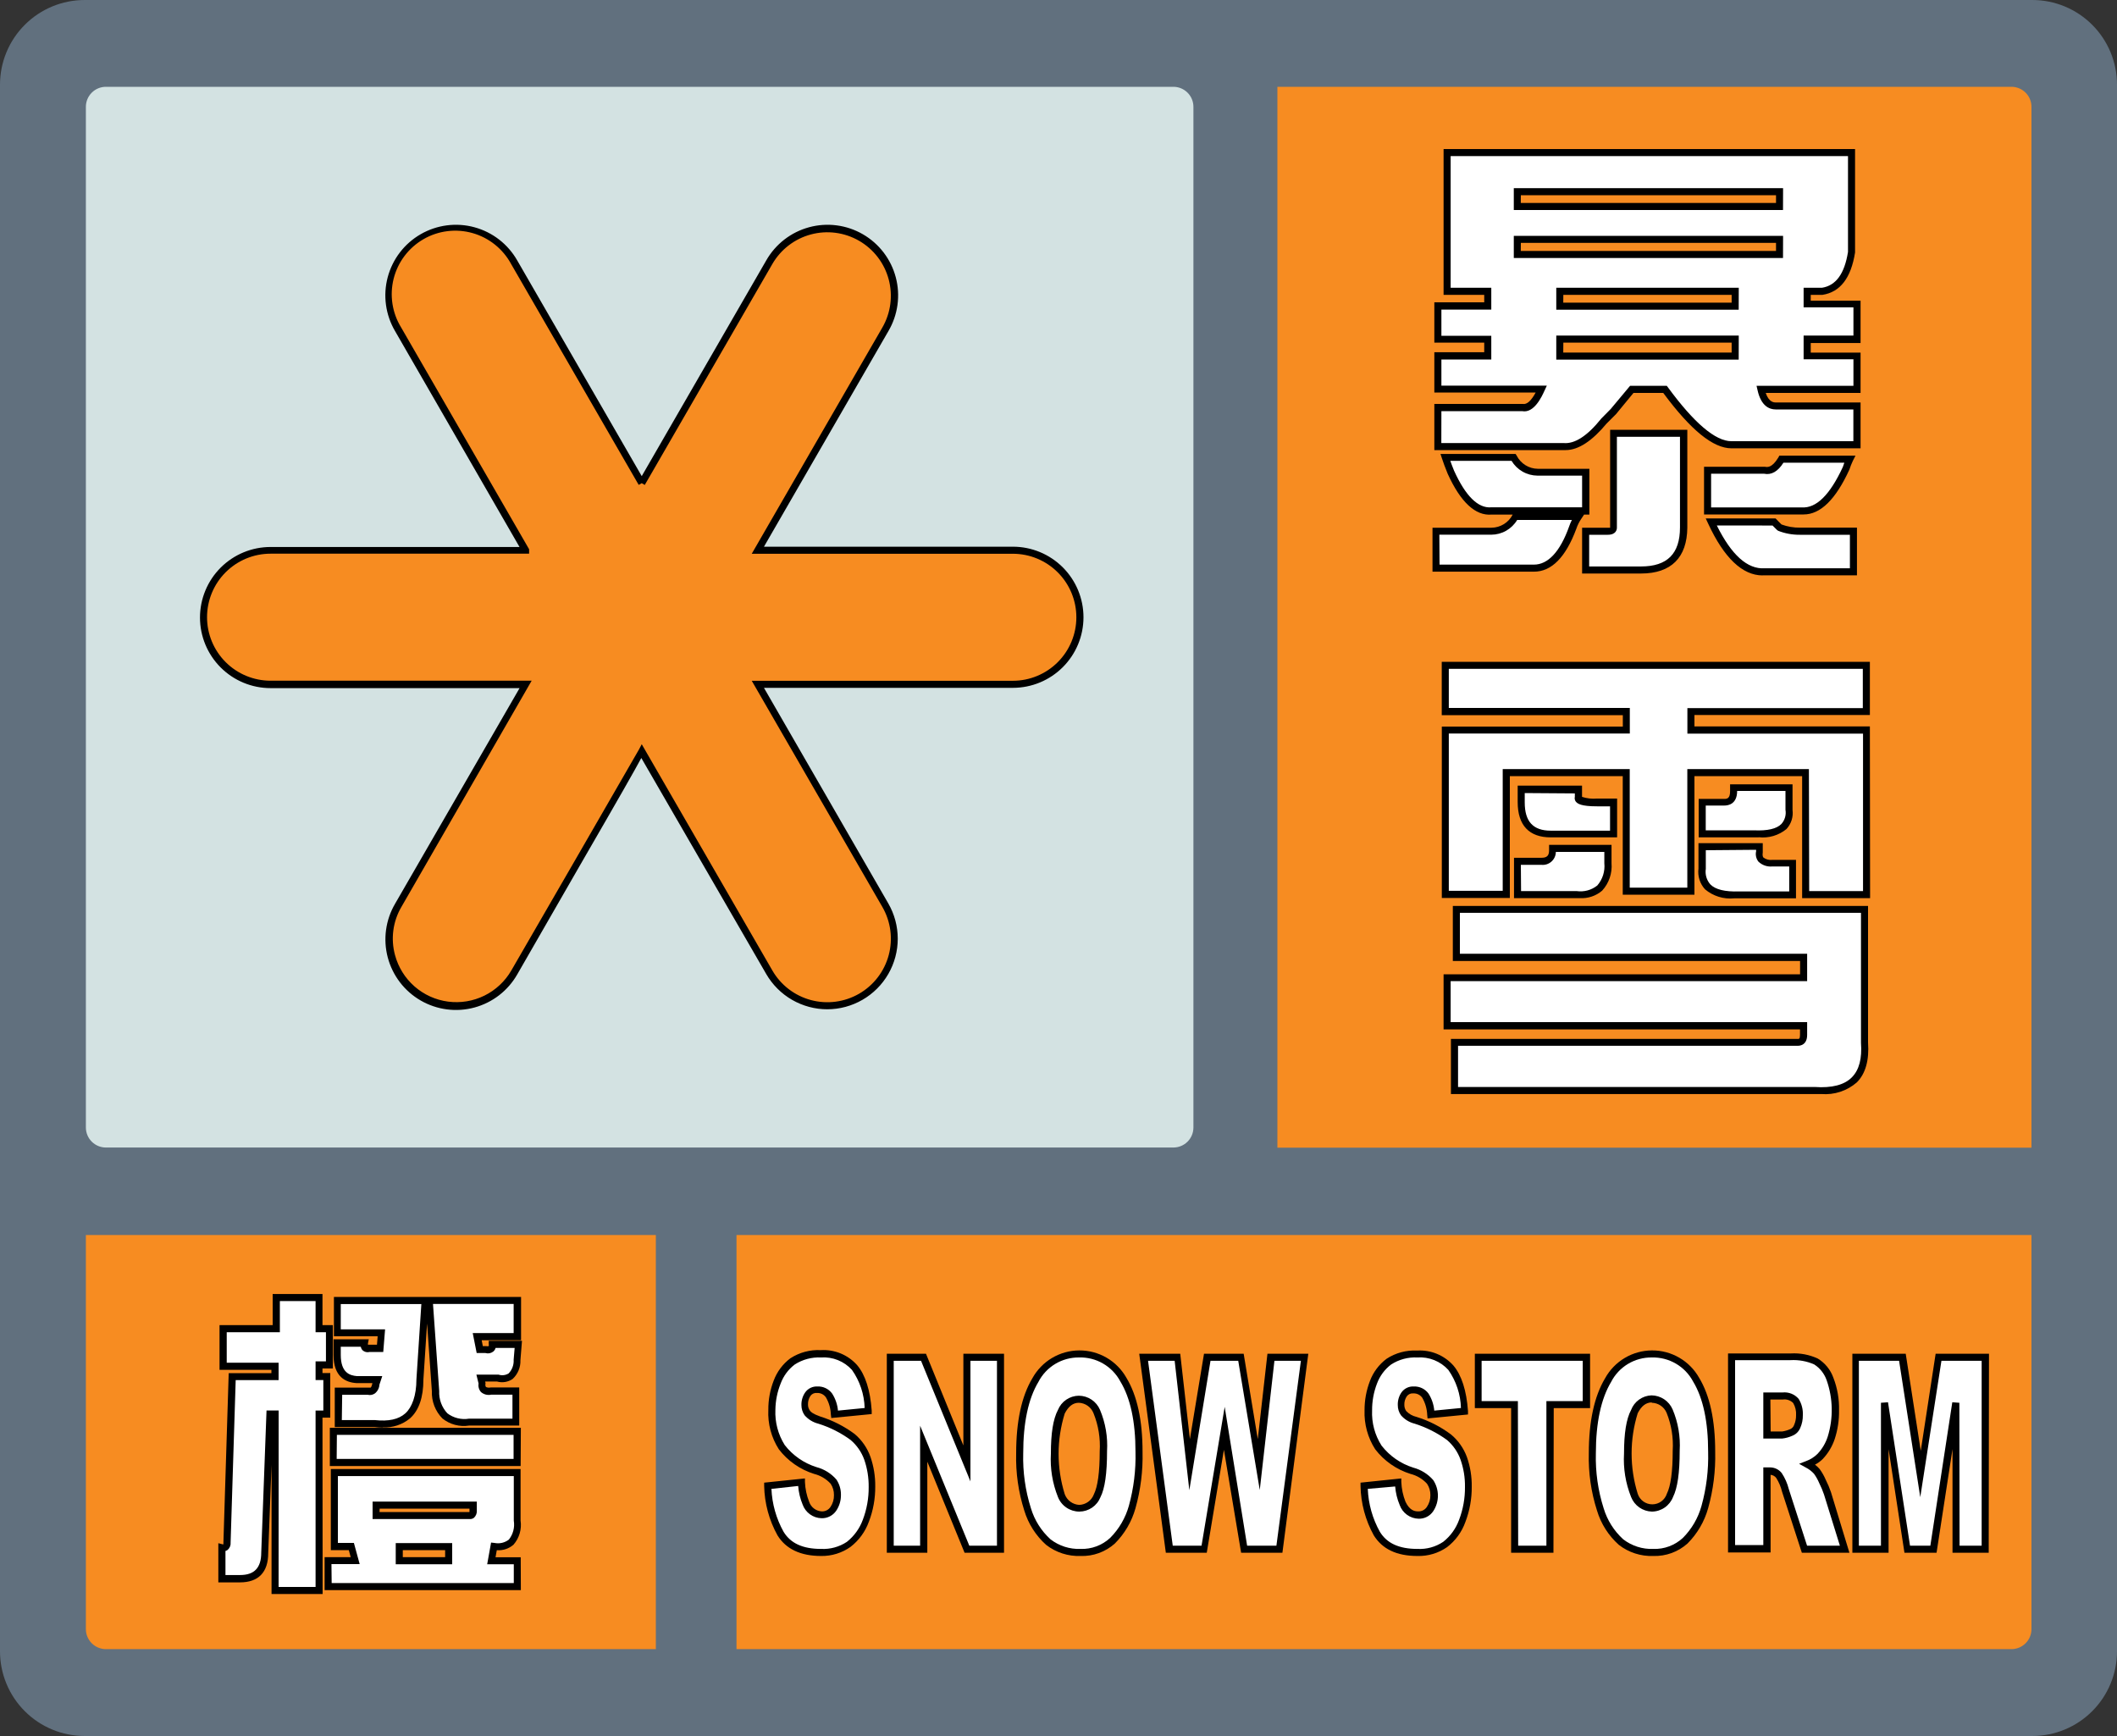 <svg width="300" height="246" viewBox="0 0 300 246" fill="none" xmlns="http://www.w3.org/2000/svg">
<rect x="0" y="0" width="300" height="246" fill="#333333" stroke="none"/>
<path d="M288 0H12C8.817 0 5.765 1.264 3.515 3.515C1.264 5.765 0 8.817 0 12V234C0 237.183 1.264 240.235 3.515 242.485C5.765 244.736 8.817 246 12 246H288C291.183 246 294.235 244.736 296.485 242.485C298.736 240.235 300 237.183 300 234V12C300 10.424 299.69 8.864 299.087 7.408C298.483 5.952 297.6 4.629 296.485 3.515C295.371 2.4 294.048 1.516 292.592 0.913C291.136 0.31 289.576 0 288 0Z" fill="#61707E"/>
<path d="M166.28 12.3H15.01C14.257 12.3 13.534 12.599 13.002 13.132C12.469 13.664 12.17 14.387 12.17 15.14V159.78C12.173 160.531 12.473 161.251 13.005 161.782C13.538 162.312 14.258 162.61 15.01 162.61H166.28C167.032 162.61 167.752 162.312 168.285 161.782C168.817 161.251 169.117 160.531 169.12 159.78V15.14C169.12 14.767 169.047 14.398 168.904 14.053C168.761 13.709 168.552 13.396 168.288 13.132C168.024 12.868 167.711 12.659 167.367 12.516C167.022 12.373 166.653 12.3 166.28 12.3Z" fill="#D3E2E2"/>
<path d="M181.02 12.3H285.02C285.395 12.297 285.766 12.369 286.113 12.51C286.46 12.652 286.775 12.861 287.041 13.125C287.307 13.389 287.518 13.703 287.662 14.049C287.806 14.394 287.88 14.765 287.88 15.14V162.63H181.02V12.3Z" fill="#F78C21"/>
<path d="M217.37 80.51H203.5V75.27H211.36C212.062 75.26 212.749 75.061 213.348 74.693C213.946 74.325 214.434 73.802 214.76 73.18H223.66C223.321 73.671 223.058 74.21 222.88 74.78C221.47 78.58 219.64 80.51 217.37 80.51ZM205.07 41.25V21.62H262.39V35.78C261.87 39.113 260.473 40.947 258.2 41.28H256.11V43.08H263.17V48.08H256.11V50.44H263.17V55.15H249.56C249.91 56.72 250.61 57.5 251.66 57.5H263.17V63H245.38C242.927 63 239.787 60.383 235.96 55.15H231.24L228.63 58.29L227.32 59.6C225.22 62.21 223.32 63.44 221.56 63.26H203.76V57.78H215.76C216.63 57.95 217.5 57.08 218.38 55.16H203.76V50.41H210.88V48.05H203.81V43.34H210.88V41.25H205.07ZM204.81 64.78H214.5C214.824 65.405 215.311 65.93 215.91 66.3C216.508 66.67 217.196 66.87 217.9 66.88H224.7V72.37H211.35C209.263 72.55 207.347 70.72 205.6 66.88C205.25 66.02 204.98 65.33 204.81 64.78ZM252.18 29.21V27.11H215.02V29.21H252.18ZM215.02 33.92V36.01H252.18V33.92H215.02ZM221.02 41.25V43.34H245.88V41.25H221.02ZM245.88 50.41V48.05H221.04V50.41H245.88ZM228.63 74.78V61.4H238.57V74.78C238.57 78.78 236.57 80.78 232.57 80.78H224.72V75.28H227.88C228.37 75.27 228.63 75.1 228.63 74.78ZM241.98 66.66H250.09C250.96 66.84 251.74 66.32 252.44 65.09H262.13C261.925 65.515 261.748 65.952 261.6 66.4C259.68 70.587 257.587 72.587 255.32 72.4H241.98V66.64V66.66ZM242.5 73.99H251.4L252.18 74.78C253.098 75.137 254.075 75.314 255.06 75.3H262.65V81.06H250.09C247.3 81.2 244.76 78.84 242.5 73.96V73.99Z" fill="white"/>
<path d="M249.78 81.54C246.92 81.54 244.31 79.06 242.05 74.17L241.72 73.46H251.61L251.76 73.61C251.91 73.78 252.15 74.01 252.46 74.32C253.292 74.629 254.173 74.781 255.06 74.77H263.15V81.53H249.78V81.54ZM243.29 74.46C245.36 78.64 247.63 80.68 250.06 80.53H262.15V75.78H255.06C254.01 75.791 252.968 75.601 251.99 75.22L251.83 75.11L251.19 74.47L243.29 74.46ZM232.55 81.27H224.2V74.78H227.88C227.976 74.792 228.074 74.792 228.17 74.78V60.9H239.11V74.78C239.07 79.01 236.82 81.27 232.55 81.27ZM225.2 80.27H232.55C236.27 80.27 238.07 78.46 238.07 74.75V61.9H229.13V74.78C229.13 75.02 229.03 75.78 227.84 75.78H225.2V80.27ZM217.37 81.01H203V74.78H211.36C211.982 74.774 212.591 74.598 213.12 74.27C213.649 73.942 214.078 73.475 214.36 72.92H211.36C209.09 73.11 206.98 71.17 205.15 67.13C204.79 66.24 204.52 65.53 204.35 64.99L204.13 64.33H214.78L214.93 64.57C215.212 65.125 215.641 65.592 216.17 65.92C216.699 66.248 217.308 66.424 217.93 66.43H225.23V72.92H224.48L224.1 73.49C223.793 73.933 223.551 74.418 223.38 74.93C221.88 78.96 219.88 81.01 217.37 81.01ZM204 80.01H217.37C219.37 80.01 221.09 78.18 222.37 74.58C222.475 74.271 222.602 73.971 222.75 73.68H215C214.62 74.315 214.082 74.841 213.439 75.207C212.796 75.573 212.07 75.767 211.33 75.77H203.97L204 80.01ZM205.52 65.3C205.66 65.71 205.85 66.18 206.06 66.71C207.69 70.3 209.46 72.04 211.31 71.89H224.2V67.4H217.88C217.138 67.395 216.409 67.2 215.765 66.832C215.12 66.464 214.581 65.937 214.2 65.3H205.52ZM255.59 72.9H241.48V66.14H250.09C250.42 66.2 251.09 66.35 252.01 64.83L252.15 64.57H262.94L262.57 65.3C262.378 65.702 262.215 66.116 262.08 66.54C260.133 70.787 257.97 72.907 255.59 72.9ZM242.48 71.9H255.32C257.38 72.05 259.32 70.13 261.15 66.17C261.21 65.97 261.29 65.77 261.36 65.57H252.73C251.94 66.82 251.02 67.34 249.99 67.13H242.48V71.9ZM221.88 63.78H203.26V57.24H215.8C216.39 57.35 217 56.77 217.62 55.62H203.26V49.91H210.33V48.55H203.26V42.84H210.33V41.78H204.57V21.12H262.88V35.78C262.31 39.4 260.77 41.39 258.27 41.78H256.6V42.61H263.66V48.61H256.6V49.97H263.66V55.68H250.22C250.68 57.03 251.4 57.03 251.66 57.03H263.66V63.53H245.38C242.77 63.53 239.61 60.96 235.7 55.68H231.48L229.01 58.68L227.67 60.02C225.65 62.45 223.7 63.78 221.88 63.78ZM204.25 62.78H221.55C223.15 62.94 224.94 61.78 226.92 59.31L228.26 57.95L231 54.67H236.2L236.35 54.87C240.07 59.95 243.1 62.52 245.35 62.52H262.64V58.02H251.64C250.74 58.02 249.56 57.55 249.06 55.28L248.92 54.67H262.65V50.91H255.59V47.55H262.65V43.55H255.59V40.78H258.18C260.18 40.47 261.39 38.78 261.88 35.7V22.12H205.57V40.78H211.33V43.87H204.26V47.58H211.33V50.94H204.26V54.65H219.2L218.87 55.36C218.51 56.16 217.4 58.6 215.7 58.26H204.26L204.25 62.78ZM246.39 50.96H220.54V47.55H246.4L246.39 50.96ZM221.53 49.96H245.39V48.55H221.54L221.53 49.96ZM246.39 43.89H220.54V40.78H246.4L246.39 43.89ZM221.53 42.89H245.39V41.78H221.54L221.53 42.89ZM252.67 36.56H214.52V33.42H252.68L252.67 36.56ZM215.51 35.56H251.68V34.42H215.52L215.51 35.56ZM252.67 29.76H214.52V26.66H252.68L252.67 29.76ZM215.51 28.76H251.68V27.66H215.52L215.51 28.76Z" fill="black"/>
<path d="M287.88 175.01V230.85C287.88 231.603 287.581 232.326 287.048 232.858C286.516 233.391 285.793 233.69 285.04 233.69H104.37V175.01H287.88Z" fill="#F78C21"/>
<path d="M92.94 233.69H15.01C14.257 233.69 13.534 233.391 13.002 232.858C12.469 232.326 12.17 231.603 12.17 230.85V175.01H92.94V233.69Z" fill="#F78C21"/>
<path d="M204.81 100.84V94.3H264.48V100.84H239.62V103.46H264.48V126.78H255.88V109.48H239.62V126.23H230.46V109.48H213.46V126.78H204.82V103.46H230.47V100.84H204.81ZM255.59 135.65H206.38V128.85H264.22V147.69C264.57 152.58 262.22 154.84 257.16 154.5H206.16V147.69H254.84C255.36 147.69 255.63 147.34 255.63 146.69V145.38H205.07V138.57H255.59V135.65ZM215.02 126.78V122.06H218.42C218.633 122.09 218.85 122.07 219.055 122.002C219.259 121.933 219.444 121.819 219.596 121.666C219.749 121.514 219.863 121.329 219.932 121.125C220 120.92 220.02 120.703 219.99 120.49V120.23H227.88V122.33C227.88 125.47 226.397 126.953 223.43 126.78H215.02ZM215.54 113.69V111.86H223.66V112.86C223.48 113.39 224.35 113.65 226.27 113.65H228.63V118.1H219.73C216.943 118.113 215.547 116.637 215.54 113.67V113.69ZM254.01 126.78H246.42C242.76 126.95 241.01 125.78 241.19 123.11V119.97H249.3V120.78C249.13 121.78 249.74 122.35 251.14 122.35H254.01V126.78ZM241.19 118.14V113.69H244.33C245.2 113.69 245.64 113.17 245.64 112.12V111.6H253.49V114.74C253.66 117.18 252.01 118.32 248.49 118.14H241.19Z" fill="white"/>
<path d="M258.11 155.03H205.61V147.22H254.79C254.92 147.22 255.08 147.22 255.08 146.68V145.87H204.57V138.06H255.09V136.18H205.88V128.38H264.72V147.72C264.9 150.23 264.37 152.14 263.13 153.38C262.445 153.976 261.649 154.428 260.787 154.712C259.924 154.995 259.014 155.103 258.11 155.03ZM206.62 154.03H257.16C259.6 154.2 261.36 153.74 262.42 152.67C263.48 151.6 263.88 149.99 263.72 147.76V129.35H206.88V135.15H256.09V139.03H205.57V144.84H256.09V146.65C256.09 148.08 255.09 148.19 254.8 148.19H206.62V154.03ZM245.73 127.3C244.994 127.371 244.252 127.295 243.546 127.075C242.84 126.855 242.185 126.496 241.62 126.02C241.261 125.629 240.992 125.164 240.831 124.658C240.671 124.152 240.623 123.617 240.69 123.09V119.48H249.8V120.78C249.72 121.31 249.85 121.46 249.9 121.52C250.255 121.786 250.7 121.904 251.14 121.85H254.51V127.3H245.73ZM241.73 120.48V123.12C241.67 123.511 241.696 123.911 241.806 124.291C241.917 124.671 242.109 125.022 242.37 125.32C243.09 126.06 244.46 126.38 246.44 126.32H253.55V122.78H251.18C250.816 122.818 250.449 122.776 250.103 122.657C249.758 122.538 249.443 122.344 249.18 122.09C249.021 121.884 248.91 121.645 248.855 121.391C248.8 121.137 248.801 120.873 248.86 120.62V120.42L241.73 120.48ZM223.88 127.27H214.55V121.55H218.45C219.22 121.55 219.52 121.25 219.52 120.48V119.72H228.37V122.32C228.428 123.025 228.34 123.734 228.111 124.404C227.882 125.073 227.517 125.688 227.04 126.21C226.164 126.96 225.031 127.34 223.88 127.27ZM215.55 126.27H223.42C223.936 126.345 224.463 126.314 224.967 126.178C225.471 126.043 225.941 125.805 226.35 125.48C226.723 125.049 227.005 124.547 227.177 124.003C227.349 123.46 227.408 122.887 227.35 122.32V120.72H220.48C220.477 120.98 220.42 121.236 220.313 121.472C220.205 121.708 220.049 121.919 219.855 122.091C219.661 122.264 219.433 122.394 219.186 122.473C218.939 122.552 218.678 122.578 218.42 122.55H215.52L215.55 126.27ZM265.01 127.27H255.38V109.98H240.12V126.78H229.96V109.98H213.96V127.25H204.32V102.96H229.97V101.34H204.31V93.78H264.98V101.32H240.12V102.94H264.98L265.01 127.27ZM256.38 126.27H264.01V103.96H239.12V100.34H263.98V94.78H205.31V100.32H230.96V103.94H205.31V126.23H212.95V108.98H230.95V125.78H239.11V108.98H256.34L256.38 126.27ZM249.24 118.66H240.72V113.21H244.36C244.75 113.21 245.17 113.13 245.17 112.14V111.14H254.02V114.78C254.083 115.266 254.038 115.759 253.89 116.225C253.741 116.692 253.492 117.12 253.16 117.48C252.613 117.928 251.981 118.262 251.303 118.461C250.624 118.66 249.913 118.721 249.21 118.64L249.24 118.66ZM241.72 117.66H248.55C250.46 117.75 251.77 117.45 252.44 116.76C252.681 116.492 252.859 116.173 252.959 115.826C253.06 115.48 253.081 115.116 253.02 114.76V112.08H246.17C246.17 113.95 244.91 114.15 244.36 114.15H241.72V117.66ZM229.16 118.66H219.76C216.69 118.66 215.07 116.95 215.07 113.66V111.33H224.19V112.92C224.87 113.142 225.588 113.223 226.3 113.16H229.16V118.66ZM216.07 112.38V113.71C216.07 116.4 217.24 117.71 219.76 117.71H228.16V114.26H226.3C224.1 114.26 223.56 113.91 223.3 113.58C223.23 113.485 223.182 113.375 223.16 113.26C223.137 113.144 223.141 113.024 223.17 112.91V112.43L216.07 112.38Z" fill="black"/>
<path d="M31.63 188.3H39.16V183.89H45.22V188.3H46.69V193.44H45.22V195.09H46.32V200.41H45.22V225.41H38.98V200.41H38.24L37.51 220.06C37.51 222.5 36.34 223.73 34.02 223.73H31.45V219.32C31.94 219.45 32.18 219.2 32.18 218.59L32.92 195.09H38.98V193.62H31.63V188.3ZM47.42 208.67H73.31V215.47C73.43 218.137 72.327 219.36 70 219.14L69.64 221.14H73.31V224.81H46.5V221.14H50.36L49.81 219.14H47.42V208.67ZM47.24 207.21V202.78H73.31V207.19L47.24 207.21ZM54.03 188.85H47.79V184.26H60.27L59.54 195.45C59.54 200.117 57.397 202.2 53.11 201.7H47.97V197.11H52.19C52.81 197.23 53.19 196.86 53.3 196L53.48 195.45H50.54C48.707 195.33 47.79 194.17 47.79 191.97V190.31H51.64C51.52 190.93 51.76 191.17 52.38 191.05H53.88L54.03 188.85ZM53.3 213.26V214.78H66.3C66.79 214.91 67.04 214.66 67.04 214.05V213.31L53.3 213.26ZM63.58 219.14H56.58V221.14H63.58V219.14ZM61.74 197.14L60.82 184.29H73.31V189.43H67.62L67.98 191.26H68.88C69.49 191.39 69.8 191.14 69.8 190.53H73.47L73.29 192.73C73.16 194.81 72.29 195.67 70.53 195.3H68.15L68.33 196.04C68.21 196.89 68.63 197.26 69.62 197.14H73.1V201.54H66.49C63.417 201.773 61.833 200.297 61.74 197.11V197.14Z" fill="white"/>
<path d="M45.72 225.88H38.48V207.55L38.01 220.08C38.01 222.79 36.63 224.23 34.01 224.23H30.94V218.68L31.56 218.84H31.66C31.66 218.84 31.66 218.74 31.66 218.58L32.41 194.58H38.46V194.11H31.11V187.78H38.64V183.37H45.7V187.78H47.17V193.92H45.7V194.57H46.8V200.89H45.7L45.72 225.88ZM39.48 224.88H44.72V199.88H45.82V195.56H44.72V192.91H46.19V188.78H44.72V184.37H39.66V188.78H32.13V193.1H39.48V195.57H33.4L32.68 218.57C32.7 218.765 32.672 218.962 32.601 219.144C32.53 219.327 32.416 219.49 32.27 219.62C32.174 219.692 32.065 219.746 31.95 219.78V223.19H34.02C36.02 223.19 37.02 222.19 37.02 220.02L37.77 199.87H39.49L39.48 224.88ZM73.81 225.33H46V220.66H49.7L49.43 219.66H46.88V208.17H73.77V215.47C73.861 216.078 73.818 216.699 73.646 217.29C73.473 217.88 73.174 218.426 72.77 218.89C72.447 219.171 72.071 219.385 71.664 219.519C71.257 219.653 70.827 219.704 70.4 219.67L70.22 220.67H73.79L73.81 225.33ZM47 224.33H72.81V221.66H69.04L69.59 218.59L70.06 218.64C70.415 218.714 70.783 218.71 71.136 218.629C71.49 218.548 71.822 218.391 72.11 218.17C72.407 217.797 72.622 217.365 72.743 216.904C72.863 216.442 72.886 215.961 72.81 215.49V209.17H47.88V218.64H50.15L50.97 221.64H46.97L47 224.33ZM64.08 221.66H56.08V218.66H64.08V221.66ZM57.08 220.66H63.08V219.66H57.08V220.66ZM52.8 215.26V212.78H67.57V214.02C67.588 214.219 67.56 214.419 67.487 214.605C67.414 214.791 67.299 214.957 67.15 215.09C66.979 215.213 66.77 215.273 66.56 215.26H52.8ZM53.78 214.26H66.53C66.53 214.26 66.53 214.16 66.53 214V213.78H53.8L53.78 214.26ZM73.78 207.74H46.74V202.33H73.81L73.78 207.74ZM47.71 206.74H72.78V203.33H47.74L47.71 206.74ZM54.24 202.3C53.835 202.297 53.431 202.271 53.03 202.22H47.44V196.63H52.16C52.44 196.63 52.5 196.63 52.52 196.63C52.54 196.63 52.7 196.46 52.77 195.99H50.51C49.01 195.9 47.26 195.13 47.26 191.99V189.78H52.26L52.14 190.38C52.14 190.46 52.14 190.51 52.14 190.55H53.42L53.52 189.35H47.32V183.78H73.84V189.92H68.26L68.42 190.75H68.88C69.005 190.777 69.135 190.777 69.26 190.75C69.281 190.668 69.281 190.582 69.26 190.5V190H73.97L73.75 192.74C73.769 193.239 73.679 193.736 73.487 194.197C73.296 194.657 73.007 195.071 72.64 195.41C72.322 195.626 71.96 195.77 71.58 195.833C71.2 195.895 70.811 195.873 70.44 195.77H68.75L68.8 195.98V196.08C68.779 196.157 68.773 196.237 68.784 196.316C68.794 196.395 68.82 196.471 68.86 196.54C69.069 196.64 69.305 196.665 69.53 196.61H73.58V202.01H66.47C65.807 202.115 65.129 202.08 64.48 201.907C63.831 201.735 63.224 201.43 62.7 201.01C62.197 200.501 61.805 199.893 61.547 199.226C61.289 198.558 61.171 197.845 61.2 197.13L60.52 187.55L60 195.49C60 198.01 59.36 199.87 58.1 200.99C57.026 201.877 55.661 202.334 54.27 202.27L54.24 202.3ZM48.44 201.23H53.08C55.08 201.45 56.49 201.13 57.44 200.28C58.39 199.43 59.01 197.74 59.01 195.48L59.71 184.79H48.29V188.38H54.57L54.31 191.58H52.38C52.207 191.627 52.024 191.63 51.849 191.588C51.675 191.546 51.513 191.461 51.38 191.34C51.251 191.2 51.164 191.027 51.13 190.84H48.29V192C48.29 194.54 49.59 194.92 50.58 195H54.17L53.77 196.21C53.756 196.452 53.691 196.689 53.579 196.905C53.467 197.12 53.31 197.309 53.12 197.46C52.976 197.559 52.812 197.628 52.64 197.66C52.468 197.693 52.291 197.69 52.12 197.65H48.49L48.44 201.23ZM61.36 184.78L62.24 197.11C62.211 197.689 62.299 198.268 62.498 198.813C62.698 199.357 63.004 199.856 63.4 200.28C63.834 200.607 64.33 200.842 64.858 200.971C65.386 201.1 65.934 201.12 66.47 201.03H72.62V197.63H69.62C69.365 197.686 69.1 197.682 68.846 197.618C68.593 197.554 68.358 197.431 68.16 197.26C68.017 197.098 67.912 196.906 67.853 196.699C67.794 196.491 67.783 196.273 67.82 196.06L67.51 194.79H70.64C70.878 194.868 71.13 194.894 71.379 194.864C71.627 194.835 71.867 194.751 72.08 194.62C72.326 194.363 72.516 194.058 72.638 193.724C72.761 193.391 72.812 193.035 72.79 192.68L72.93 191.01H70.23C70.175 191.215 70.056 191.397 69.89 191.53C69.734 191.649 69.552 191.729 69.359 191.764C69.166 191.798 68.968 191.787 68.78 191.73H67.55L66.99 188.9H72.79V184.78H61.36Z" fill="black"/>
<path d="M108.79 210.53L113.59 210.03C113.63 211.059 113.847 212.074 114.23 213.03C114.388 213.498 114.686 213.907 115.082 214.202C115.479 214.496 115.956 214.663 116.45 214.68C116.778 214.695 117.104 214.624 117.397 214.475C117.69 214.326 117.939 214.104 118.12 213.83C118.522 213.242 118.725 212.542 118.7 211.83C118.712 211.157 118.516 210.498 118.14 209.94C117.451 209.175 116.555 208.626 115.56 208.36C113.681 207.774 112.029 206.621 110.83 205.06C109.827 203.498 109.331 201.665 109.41 199.81C109.396 198.443 109.641 197.086 110.13 195.81C110.564 194.641 111.328 193.623 112.33 192.88C113.516 192.109 114.917 191.734 116.33 191.81C117.22 191.752 118.112 191.896 118.938 192.232C119.764 192.568 120.503 193.087 121.1 193.75C122.2 195.037 122.867 197.093 123.1 199.92L118.34 200.38C118.304 199.438 118.033 198.52 117.55 197.71C117.359 197.445 117.106 197.231 116.813 197.086C116.52 196.941 116.197 196.871 115.87 196.88C115.615 196.862 115.36 196.909 115.129 197.017C114.898 197.126 114.698 197.292 114.55 197.5C114.241 197.942 114.083 198.471 114.1 199.01C114.098 199.429 114.227 199.838 114.47 200.18C114.922 200.674 115.51 201.022 116.16 201.18C117.863 201.71 119.465 202.521 120.9 203.58C121.843 204.382 122.56 205.416 122.98 206.58C123.425 207.866 123.645 209.219 123.63 210.58C123.649 212.231 123.354 213.87 122.76 215.41C122.287 216.736 121.444 217.899 120.33 218.76C119.177 219.554 117.799 219.954 116.4 219.9C113.633 219.9 111.713 219.01 110.64 217.23C109.489 215.18 108.854 212.88 108.79 210.53Z" fill="white"/>
<path d="M116.37 220.49C113.42 220.49 111.37 219.49 110.18 217.57C108.989 215.426 108.34 213.022 108.29 210.57V210.1L114.07 209.5V210.01C114.109 210.966 114.309 211.91 114.66 212.8C114.785 213.179 115.02 213.512 115.335 213.756C115.651 214 116.032 214.144 116.43 214.17C116.677 214.185 116.923 214.134 117.144 214.024C117.365 213.913 117.554 213.746 117.69 213.54C118.024 213.045 118.196 212.457 118.18 211.86C118.191 211.288 118.027 210.726 117.71 210.25C117.083 209.567 116.27 209.084 115.37 208.86C113.383 208.24 111.637 207.021 110.37 205.37C109.304 203.707 108.783 201.753 108.88 199.78C108.87 198.364 109.128 196.96 109.64 195.64C110.108 194.382 110.927 193.285 112 192.48C113.278 191.648 114.787 191.242 116.31 191.32C117.273 191.261 118.237 191.421 119.129 191.788C120.021 192.156 120.818 192.72 121.46 193.44C122.62 194.81 123.32 196.98 123.53 199.89V200.38L117.8 200.94L117.74 200.44C117.711 199.585 117.471 198.75 117.04 198.01C116.898 197.808 116.707 197.645 116.485 197.536C116.263 197.428 116.017 197.377 115.77 197.39C115.594 197.371 115.416 197.399 115.255 197.471C115.093 197.543 114.953 197.656 114.85 197.8C114.608 198.16 114.486 198.587 114.5 199.02C114.494 199.336 114.593 199.645 114.78 199.9C114.88 200.06 115.2 200.36 116.22 200.72C117.982 201.267 119.639 202.109 121.12 203.21C122.136 204.071 122.905 205.185 123.35 206.44C123.817 207.787 124.047 209.205 124.03 210.63C124.046 212.338 123.741 214.035 123.13 215.63C122.62 217.043 121.718 218.281 120.53 219.2C119.316 220.061 117.859 220.513 116.37 220.49ZM109.32 210.98C109.412 213.113 110.001 215.195 111.04 217.06C112.04 218.7 113.76 219.49 116.37 219.49C117.659 219.553 118.934 219.203 120.01 218.49C121.038 217.675 121.82 216.592 122.27 215.36C122.834 213.875 123.116 212.298 123.1 210.71C123.116 209.401 122.906 208.098 122.48 206.86C122.091 205.769 121.422 204.8 120.54 204.05C119.151 203.033 117.603 202.253 115.96 201.74C115.207 201.551 114.53 201.136 114.02 200.55C113.723 200.125 113.565 199.618 113.57 199.1C113.553 198.458 113.742 197.827 114.11 197.3C114.306 197.028 114.567 196.809 114.869 196.664C115.171 196.519 115.505 196.452 115.84 196.47C116.242 196.452 116.643 196.534 117.006 196.709C117.369 196.883 117.683 197.145 117.92 197.47C118.387 198.198 118.672 199.028 118.75 199.89L122.53 199.52C122.474 197.582 121.848 195.704 120.73 194.12C120.18 193.513 119.499 193.039 118.738 192.734C117.977 192.429 117.157 192.301 116.34 192.36C115.026 192.297 113.725 192.646 112.62 193.36C111.708 194.054 111.014 194.994 110.62 196.07C110.147 197.251 109.897 198.508 109.88 199.78C109.803 201.543 110.267 203.288 111.21 204.78C112.358 206.254 113.928 207.342 115.71 207.9C116.806 208.189 117.789 208.803 118.53 209.66C118.958 210.302 119.181 211.059 119.17 211.83C119.181 212.631 118.947 213.416 118.5 214.08C118.27 214.417 117.959 214.691 117.596 214.876C117.232 215.061 116.828 215.152 116.42 215.14C115.829 215.126 115.257 214.933 114.779 214.586C114.3 214.24 113.938 213.756 113.74 213.2C113.391 212.363 113.178 211.475 113.11 210.57L109.32 210.98Z" fill="black"/>
<path d="M130.88 192.33L137.02 207.33V192.33H141.78V219.53H137.02L130.88 204.59V219.53H126.14V192.33H130.88Z" fill="white"/>
<path d="M142.28 220.03H136.69L131.41 207.13V220.03H125.67V191.83H131.22L136.52 204.83V191.83H142.28V220.03ZM137.36 219.03H141.28V192.83H137.52V209.92L130.52 192.83H126.65V219.03H130.39V202.03L137.36 219.03Z" fill="black"/>
<path d="M144.5 205.94C144.5 201.5 145.24 198.043 146.72 195.57C147.331 194.452 148.23 193.518 149.325 192.866C150.419 192.213 151.668 191.866 152.942 191.859C154.216 191.853 155.469 192.189 156.569 192.831C157.67 193.473 158.578 194.398 159.2 195.51C160.667 197.943 161.403 201.347 161.41 205.72C161.473 208.362 161.136 210.999 160.41 213.54C159.912 215.338 158.954 216.975 157.63 218.29C156.398 219.429 154.768 220.04 153.09 219.99C151.441 220.054 149.822 219.533 148.52 218.52C147.137 217.271 146.124 215.666 145.59 213.88C144.784 211.313 144.416 208.629 144.5 205.94ZM149.5 205.94C149.374 207.957 149.688 209.977 150.42 211.86C150.602 212.378 150.94 212.826 151.388 213.143C151.836 213.461 152.371 213.631 152.92 213.631C153.469 213.631 154.004 213.461 154.452 213.143C154.9 212.826 155.238 212.378 155.42 211.86C156.02 210.68 156.31 208.57 156.31 205.53C156.429 203.614 156.111 201.695 155.38 199.92C155.178 199.412 154.832 198.973 154.384 198.659C153.936 198.345 153.407 198.168 152.86 198.15C152.321 198.18 151.802 198.366 151.367 198.685C150.932 199.005 150.6 199.444 150.41 199.95C149.681 201.872 149.384 203.93 149.54 205.98L149.5 205.94Z" fill="white"/>
<path d="M153.12 220.49C151.358 220.552 149.631 219.993 148.24 218.91C146.786 217.602 145.717 215.922 145.15 214.05C144.315 211.43 143.926 208.689 144 205.94C144 201.43 144.77 197.86 146.29 195.32C146.945 194.127 147.906 193.131 149.075 192.434C150.245 191.738 151.579 191.367 152.939 191.36C154.3 191.353 155.638 191.71 156.815 192.394C157.991 193.078 158.963 194.064 159.63 195.25C161.14 197.75 161.91 201.25 161.91 205.72C161.976 208.422 161.639 211.118 160.91 213.72C160.383 215.61 159.377 217.332 157.99 218.72C156.657 219.918 154.911 220.553 153.12 220.49ZM152.92 192.36C151.731 192.344 150.56 192.66 149.541 193.273C148.522 193.886 147.693 194.772 147.15 195.83C145.72 198.21 145 201.62 145 205.94C144.927 208.576 145.296 211.206 146.09 213.72C146.598 215.415 147.559 216.94 148.87 218.13C150.084 219.066 151.588 219.547 153.12 219.49C154.671 219.546 156.181 218.985 157.32 217.93C158.576 216.667 159.488 215.105 159.97 213.39C160.66 210.894 160.977 208.309 160.91 205.72C160.91 201.46 160.19 198.11 158.77 195.77C158.207 194.707 157.355 193.823 156.314 193.22C155.273 192.617 154.083 192.319 152.88 192.36H152.92ZM152.92 214.2C152.271 214.193 151.638 213.992 151.104 213.623C150.569 213.255 150.157 212.735 149.92 212.13C149.14 210.178 148.799 208.079 148.92 205.98C148.92 203.1 149.24 201.08 149.92 199.8C150.159 199.209 150.567 198.701 151.094 198.342C151.621 197.982 152.242 197.787 152.88 197.78C153.521 197.784 154.146 197.975 154.679 198.331C155.213 198.686 155.63 199.19 155.88 199.78C156.656 201.624 156.998 203.622 156.88 205.62C156.88 208.77 156.58 210.92 155.94 212.17C155.701 212.766 155.29 213.278 154.76 213.64C154.229 214.001 153.602 214.196 152.96 214.2H152.92ZM152.88 198.78C152.06 198.78 151.41 199.28 150.88 200.31C149.727 204.026 149.727 208.004 150.88 211.72C151.035 212.149 151.313 212.524 151.679 212.796C152.046 213.068 152.484 213.226 152.94 213.25C153.394 213.235 153.833 213.085 154.202 212.82C154.57 212.555 154.852 212.186 155.01 211.76C155.56 210.66 155.84 208.61 155.84 205.66C155.954 203.824 155.657 201.986 154.97 200.28C154.807 199.852 154.522 199.482 154.151 199.215C153.779 198.949 153.337 198.797 152.88 198.78Z" fill="black"/>
<path d="M162.05 192.33H166.88L168.61 207.55L171.13 192.33H175.88L178.41 207.53L180.14 192.33H184.88L181.28 219.53H176.33L173.47 202.4L170.62 219.53H165.62L162.05 192.33Z" fill="white"/>
<path d="M181.73 220.03H175.88L173.44 205.44L171.01 220.03H165.21L161.44 191.83H167.25L168.62 203.93L170.62 191.83H176.24L178.24 203.93L179.61 191.83H185.4L181.73 220.03ZM176.73 219.03H180.88L184.35 192.83H180.6L178.52 211.14L175.47 192.83H171.54L168.54 211.17L166.46 192.83H162.69L166.19 219.03H170.27L173.55 199.36L176.73 219.03Z" fill="black"/>
<path d="M193.26 210.53L198.06 210.03C198.093 211.059 198.307 212.074 198.69 213.03C198.849 213.5 199.148 213.91 199.546 214.204C199.945 214.499 200.424 214.665 200.92 214.68C201.247 214.694 201.571 214.623 201.862 214.474C202.153 214.325 202.4 214.103 202.58 213.83C202.955 213.258 203.155 212.589 203.155 211.905C203.155 211.221 202.955 210.552 202.58 209.98C201.891 209.215 200.995 208.666 200 208.4C198.12 207.816 196.467 206.663 195.27 205.1C194.263 203.515 193.777 201.655 193.88 199.78C193.865 198.412 194.113 197.054 194.61 195.78C195.043 194.613 195.804 193.596 196.8 192.85C197.988 192.082 199.387 191.707 200.8 191.78C201.696 191.729 202.592 191.883 203.42 192.229C204.249 192.576 204.987 193.106 205.58 193.78C206.667 195.067 207.317 197.123 207.53 199.95L202.78 200.41C202.742 199.467 202.467 198.549 201.98 197.74C201.794 197.472 201.544 197.255 201.252 197.11C200.96 196.965 200.636 196.896 200.31 196.91C200.054 196.893 199.798 196.94 199.565 197.049C199.333 197.157 199.131 197.323 198.98 197.53C198.675 197.973 198.52 198.502 198.54 199.04C198.535 199.458 198.661 199.867 198.9 200.21C199.352 200.704 199.94 201.052 200.59 201.21C202.295 201.736 203.897 202.547 205.33 203.61C206.276 204.408 206.994 205.444 207.41 206.61C207.86 207.895 208.079 209.249 208.06 210.61C208.076 212.259 207.785 213.898 207.2 215.44C206.727 216.766 205.884 217.929 204.77 218.79C203.617 219.584 202.239 219.984 200.84 219.93C198.06 219.93 196.137 219.04 195.07 217.26C193.929 215.197 193.307 212.887 193.26 210.53Z" fill="white"/>
<path d="M200.88 220.49C197.88 220.49 195.88 219.49 194.68 217.57C193.493 215.425 192.847 213.022 192.8 210.57V210.1L198.58 209.5V210.01C198.619 210.966 198.819 211.91 199.17 212.8C199.75 214.03 200.46 214.17 200.95 214.17C201.195 214.184 201.44 214.133 201.659 214.022C201.879 213.912 202.065 213.745 202.2 213.54C202.538 213.046 202.713 212.458 202.7 211.86C202.707 211.287 202.54 210.725 202.22 210.25C201.593 209.567 200.78 209.084 199.88 208.86C197.893 208.24 196.147 207.021 194.88 205.37C193.823 203.724 193.296 201.794 193.37 199.84C193.364 198.425 193.622 197.021 194.13 195.7C194.6 194.441 195.423 193.344 196.5 192.54C197.778 191.708 199.287 191.302 200.81 191.38C201.773 191.321 202.737 191.481 203.629 191.848C204.521 192.216 205.318 192.78 205.96 193.5C207.12 194.87 207.82 197.04 208.03 199.95V200.44L202.3 201L202.25 200.5C202.217 199.645 201.976 198.811 201.55 198.07C201.407 197.868 201.216 197.706 200.994 197.597C200.772 197.489 200.527 197.438 200.28 197.45C200.104 197.431 199.926 197.459 199.765 197.531C199.603 197.603 199.463 197.716 199.36 197.86C199.114 198.218 198.991 198.646 199.01 199.08C199.006 199.394 199.1 199.702 199.28 199.96C199.673 200.369 200.177 200.654 200.73 200.78C202.49 201.324 204.144 202.167 205.62 203.27C206.644 204.121 207.424 205.229 207.88 206.48C208.351 207.826 208.582 209.244 208.56 210.67C208.576 212.378 208.271 214.075 207.66 215.67C207.157 217.087 206.254 218.327 205.06 219.24C203.835 220.091 202.371 220.529 200.88 220.49ZM193.83 210.98C193.914 213.113 194.5 215.196 195.54 217.06C196.54 218.7 198.27 219.49 200.88 219.49C202.166 219.555 203.439 219.204 204.51 218.49C205.542 217.679 206.325 216.595 206.77 215.36C207.334 213.875 207.616 212.298 207.6 210.71C207.621 209.4 207.411 208.097 206.98 206.86C206.595 205.77 205.929 204.801 205.05 204.05C203.658 203.037 202.112 202.257 200.47 201.74C199.716 201.554 199.038 201.138 198.53 200.55C198.232 200.126 198.074 199.619 198.08 199.1C198.06 198.459 198.245 197.828 198.61 197.3C198.807 197.026 199.069 196.807 199.373 196.662C199.678 196.516 200.014 196.451 200.35 196.47C200.752 196.454 201.152 196.537 201.515 196.711C201.877 196.885 202.192 197.146 202.43 197.47C202.893 198.199 203.175 199.029 203.25 199.89L207.03 199.52C206.977 197.583 206.355 195.705 205.24 194.12C204.689 193.513 204.008 193.04 203.247 192.735C202.487 192.43 201.667 192.302 200.85 192.36C199.536 192.294 198.234 192.644 197.13 193.36C196.218 194.054 195.524 194.994 195.13 196.07C194.666 197.276 194.432 198.558 194.44 199.85C194.361 201.615 194.829 203.361 195.78 204.85C196.925 206.321 198.491 207.41 200.27 207.97C201.368 208.26 202.354 208.873 203.1 209.73C203.534 210.385 203.766 211.154 203.766 211.94C203.766 212.726 203.534 213.495 203.1 214.15C202.872 214.487 202.563 214.761 202.201 214.946C201.839 215.132 201.436 215.222 201.03 215.21C200.44 215.196 199.867 215.003 199.389 214.656C198.91 214.31 198.548 213.826 198.35 213.27C197.997 212.433 197.781 211.545 197.71 210.64L193.83 210.98Z" fill="black"/>
<path d="M209.46 192.33H224.79V199.04H219.64V219.53H214.64V199.04H209.5V192.33H209.46Z" fill="white"/>
<path d="M220.14 220.03H214.14V199.54H209V191.83H225.33V199.54H220.18L220.14 220.03ZM215.14 219.03H219.14V198.54H224.29V192.83H209.96V198.54H215.1L215.14 219.03Z" fill="black"/>
<path d="M225.65 205.94C225.65 201.5 226.393 198.043 227.88 195.57C228.491 194.452 229.39 193.518 230.485 192.866C231.579 192.213 232.828 191.866 234.102 191.859C235.376 191.853 236.629 192.189 237.729 192.831C238.83 193.473 239.738 194.398 240.36 195.51C241.833 197.943 242.567 201.347 242.56 205.72C242.618 208.362 242.28 210.998 241.56 213.54C241.062 215.338 240.104 216.975 238.78 218.29C237.546 219.427 235.917 220.037 234.24 219.99C232.591 220.054 230.972 219.533 229.67 218.52C228.287 217.271 227.274 215.666 226.74 213.88C225.934 211.313 225.566 208.629 225.65 205.94ZM230.7 205.94C230.569 207.957 230.883 209.978 231.62 211.86C231.802 212.378 232.14 212.826 232.588 213.143C233.036 213.461 233.571 213.631 234.12 213.631C234.669 213.631 235.204 213.461 235.652 213.143C236.1 212.826 236.438 212.378 236.62 211.86C237.22 210.68 237.51 208.57 237.51 205.53C237.629 203.614 237.311 201.695 236.58 199.92C236.378 199.412 236.032 198.973 235.584 198.659C235.136 198.345 234.607 198.168 234.06 198.15C233.521 198.178 233.001 198.364 232.566 198.684C232.131 199.004 231.798 199.444 231.61 199.95C230.863 201.868 230.553 203.927 230.7 205.98V205.94Z" fill="white"/>
<path d="M234.28 220.49C232.518 220.552 230.791 219.993 229.4 218.91C227.942 217.606 226.872 215.924 226.31 214.05C225.47 211.431 225.078 208.689 225.15 205.94C225.15 201.43 225.93 197.86 227.45 195.32C228.105 194.127 229.066 193.131 230.235 192.434C231.404 191.738 232.739 191.367 234.099 191.36C235.46 191.353 236.798 191.71 237.974 192.394C239.151 193.078 240.123 194.064 240.79 195.25C242.3 197.75 243.06 201.25 243.06 205.72C243.125 208.422 242.788 211.118 242.06 213.72C241.533 215.61 240.527 217.332 239.14 218.72C237.809 219.914 236.068 220.548 234.28 220.49ZM234.08 192.36C232.891 192.344 231.72 192.66 230.701 193.273C229.682 193.886 228.853 194.772 228.31 195.83C226.88 198.21 226.15 201.62 226.15 205.94C226.079 208.577 226.451 211.206 227.25 213.72C227.757 215.416 228.718 216.941 230.03 218.13C231.244 219.066 232.748 219.547 234.28 219.49C235.831 219.546 237.341 218.985 238.48 217.93C239.736 216.669 240.646 215.105 241.12 213.39C241.814 210.894 242.13 208.309 242.06 205.72C242.06 201.46 241.35 198.11 239.93 195.77C239.369 194.714 238.524 193.835 237.49 193.233C236.457 192.63 235.276 192.328 234.08 192.36ZM234.08 214.2C233.441 214.181 232.822 213.975 232.299 213.607C231.776 213.239 231.373 212.725 231.14 212.13C230.36 210.178 230.019 208.079 230.14 205.98C230.14 203.1 230.46 201.08 231.14 199.8C231.365 199.209 231.76 198.698 232.273 198.33C232.787 197.962 233.398 197.753 234.03 197.73C234.67 197.735 235.295 197.927 235.828 198.282C236.361 198.638 236.779 199.141 237.03 199.73C237.806 201.574 238.148 203.572 238.03 205.57C238.03 208.72 237.72 210.86 237.09 212.12C236.858 212.725 236.45 213.246 235.919 213.617C235.388 213.988 234.758 214.191 234.11 214.2H234.08ZM234.08 198.73C233.26 198.73 232.61 199.23 232.08 200.26C230.927 203.976 230.927 207.954 232.08 211.67C232.221 212.107 232.497 212.487 232.868 212.758C233.239 213.028 233.686 213.173 234.145 213.173C234.604 213.173 235.051 213.028 235.422 212.758C235.793 212.487 236.069 212.107 236.21 211.67C236.76 210.57 237.04 208.52 237.04 205.57C237.154 203.734 236.857 201.896 236.17 200.19C235.993 199.778 235.701 199.425 235.328 199.175C234.955 198.925 234.519 198.788 234.07 198.78L234.08 198.73Z" fill="black"/>
<path d="M245.35 219.53V192.33H253.75C254.979 192.264 256.206 192.49 257.33 192.99C258.26 193.564 258.966 194.439 259.33 195.47C259.869 196.876 260.127 198.374 260.09 199.88C260.115 201.203 259.919 202.521 259.51 203.78C259.184 204.779 258.637 205.691 257.91 206.45C257.403 206.929 256.8 207.294 256.14 207.52C256.634 207.776 257.08 208.114 257.46 208.52C257.772 208.973 258.04 209.456 258.26 209.96C258.534 210.503 258.771 211.065 258.97 211.64L261.41 219.53H255.71L253.02 211.21C252.83 210.468 252.519 209.762 252.1 209.12C251.956 208.929 251.77 208.773 251.557 208.664C251.344 208.555 251.109 208.496 250.87 208.49H250.42V219.49L245.35 219.53ZM250.41 203.35H252.54C253.001 203.288 253.452 203.163 253.88 202.98C254.066 202.899 254.234 202.781 254.373 202.633C254.512 202.485 254.62 202.311 254.69 202.12C254.915 201.624 255.024 201.084 255.01 200.54C255.048 199.838 254.874 199.141 254.51 198.54C254.277 198.28 253.984 198.08 253.656 197.959C253.329 197.837 252.977 197.796 252.63 197.84H250.41V203.37V203.35Z" fill="white"/>
<path d="M262.08 220.03H255.34L252.53 211.37C252.364 210.683 252.087 210.028 251.71 209.43C251.615 209.305 251.494 209.201 251.356 209.126C251.219 209.05 251.067 209.004 250.91 208.99V219.99H244.88V191.79H253.78C255.09 191.714 256.398 191.961 257.59 192.51C258.623 193.137 259.407 194.101 259.81 195.24C260.378 196.706 260.649 198.269 260.61 199.84C260.635 201.221 260.429 202.597 260 203.91C259.646 204.974 259.062 205.947 258.29 206.76C257.968 207.076 257.6 207.342 257.2 207.55C257.443 207.731 257.664 207.939 257.86 208.17C258.208 208.645 258.5 209.158 258.73 209.7C259.019 210.268 259.266 210.856 259.47 211.46L262.08 220.03ZM256.08 219.03H260.73L258.48 211.78C258.292 211.225 258.065 210.683 257.8 210.16C257.606 209.693 257.357 209.25 257.06 208.84C256.728 208.474 256.332 208.172 255.89 207.95L254.95 207.43L255.95 207.04C256.545 206.824 257.088 206.483 257.54 206.04C258.212 205.339 258.715 204.495 259.01 203.57C259.816 200.955 259.76 198.15 258.85 195.57C258.526 194.65 257.903 193.864 257.08 193.34C256.029 192.881 254.885 192.676 253.74 192.74H245.88V218.94H249.88V207.94H250.88C251.191 207.945 251.497 208.02 251.775 208.158C252.054 208.296 252.298 208.495 252.49 208.74C252.949 209.435 253.287 210.202 253.49 211.01L256.08 219.03ZM252.55 203.85H249.88V197.32H252.6C253.027 197.274 253.459 197.333 253.858 197.491C254.257 197.65 254.611 197.904 254.89 198.23C255.317 198.922 255.523 199.728 255.48 200.54C255.491 201.156 255.369 201.767 255.12 202.33C255.019 202.583 254.868 202.813 254.676 203.006C254.483 203.198 254.253 203.349 254 203.45C253.538 203.661 253.045 203.796 252.54 203.85H252.55ZM250.92 202.85H252.55C252.95 202.788 253.34 202.674 253.71 202.51C253.837 202.453 253.95 202.37 254.043 202.267C254.136 202.164 254.207 202.042 254.25 201.91C254.438 201.478 254.53 201.011 254.52 200.54C254.561 199.935 254.418 199.332 254.11 198.81C253.92 198.62 253.688 198.476 253.433 198.391C253.178 198.306 252.906 198.282 252.64 198.32H250.88L250.92 202.85Z" fill="black"/>
<path d="M262.96 192.33H269.59L272.15 208.88L274.69 192.33H281.32V219.53H277.19V198.78L274 219.53H270.27L267.09 198.78V219.53H262.96V192.33Z" fill="white"/>
<path d="M281.82 220.03H276.69V205.34L274.43 220.03H269.88L267.63 205.35V220.03H262.5V191.83H270.06L272.19 205.59L274.3 191.83H281.86L281.82 220.03ZM277.69 219.03H280.82V192.83H275.12L272.12 212.16L269.12 192.83H263.42V219.03H266.55V198.78L267.55 198.71L270.67 219.03H273.55L276.66 198.71L277.66 198.78L277.69 219.03Z" fill="black"/>
<path d="M90.94 68.46L72.88 37.16C71.62 34.977 69.545 33.384 67.111 32.732C64.677 32.079 62.083 32.42 59.9 33.68C57.717 34.94 56.124 37.015 55.472 39.449C54.819 41.883 55.16 44.477 56.42 46.66L74.49 77.96H38.34C35.82 77.96 33.404 78.961 31.622 80.743C29.841 82.524 28.84 84.94 28.84 87.46C28.84 89.98 29.841 92.396 31.622 94.177C33.404 95.959 35.82 96.96 38.34 96.96H74.49L56.41 128.26C55.148 130.444 54.804 133.04 55.456 135.477C56.108 137.914 57.701 139.993 59.885 141.255C62.069 142.517 64.665 142.861 67.102 142.209C69.539 141.557 71.618 139.964 72.88 137.78L90.95 106.48L109.02 137.78C109.63 138.887 110.454 139.861 111.445 140.645C112.436 141.43 113.573 142.008 114.791 142.348C116.008 142.687 117.281 142.78 118.535 142.621C119.788 142.462 120.998 142.055 122.092 141.423C123.186 140.791 124.144 139.947 124.908 138.94C125.672 137.934 126.227 136.785 126.542 135.561C126.857 134.337 126.924 133.063 126.74 131.813C126.556 130.562 126.124 129.361 125.47 128.28L107.4 96.98H143.54C146.06 96.98 148.476 95.979 150.258 94.198C152.039 92.416 153.04 89.999 153.04 87.48C153.04 84.96 152.039 82.544 150.258 80.763C148.476 78.981 146.06 77.98 143.54 77.98H107.39L125.47 46.67C126.124 45.589 126.556 44.388 126.74 43.138C126.924 41.887 126.857 40.613 126.542 39.389C126.227 38.165 125.672 37.016 124.908 36.01C124.144 35.003 123.186 34.159 122.092 33.527C120.998 32.895 119.788 32.488 118.535 32.329C117.281 32.17 116.008 32.263 114.791 32.602C113.573 32.942 112.436 33.52 111.445 34.305C110.454 35.089 109.63 36.063 109.02 37.17L90.94 68.48" fill="#F78C21"/>
<path d="M117.25 143.02C115.493 143.022 113.767 142.56 112.244 141.683C110.722 140.805 109.459 139.542 108.58 138.02L90.88 107.41C90.04 108.98 87.88 112.79 82.31 122.41L73.31 138.06C72.658 139.206 71.786 140.213 70.744 141.021C69.701 141.829 68.51 142.423 67.237 142.768C65.964 143.114 64.636 143.204 63.328 143.034C62.02 142.864 60.759 142.437 59.617 141.778C58.475 141.118 57.474 140.239 56.673 139.192C55.872 138.144 55.286 136.948 54.949 135.673C54.612 134.398 54.53 133.069 54.709 131.763C54.888 130.456 55.323 129.198 55.99 128.06L73.63 97.51H38.34C35.688 97.51 33.144 96.456 31.269 94.581C29.394 92.706 28.34 90.162 28.34 87.51C28.34 84.858 29.394 82.314 31.269 80.439C33.144 78.564 35.688 77.51 38.34 77.51H73.62L55.98 46.91C55.313 45.772 54.878 44.514 54.699 43.207C54.52 41.901 54.602 40.572 54.939 39.297C55.276 38.022 55.862 36.826 56.663 35.778C57.464 34.731 58.465 33.852 59.607 33.192C60.749 32.533 62.01 32.106 63.318 31.936C64.626 31.766 65.954 31.856 67.227 32.202C68.5 32.547 69.692 33.141 70.734 33.949C71.776 34.757 72.648 35.764 73.3 36.91L90.94 67.47L108.58 36.91C109.232 35.764 110.104 34.757 111.146 33.949C112.189 33.141 113.38 32.547 114.653 32.202C115.926 31.856 117.254 31.766 118.562 31.936C119.87 32.106 121.131 32.533 122.273 33.192C123.415 33.852 124.416 34.731 125.217 35.778C126.018 36.826 126.604 38.022 126.941 39.297C127.278 40.572 127.36 41.901 127.181 43.207C127.002 44.514 126.567 45.772 125.9 46.91L108.26 77.47H143.54C146.192 77.47 148.736 78.524 150.611 80.399C152.486 82.274 153.54 84.818 153.54 87.47C153.54 90.122 152.486 92.666 150.611 94.541C148.736 96.416 146.192 97.47 143.54 97.47H108.26L125.88 128.02C126.757 129.539 127.219 131.263 127.22 133.017C127.22 134.772 126.759 136.496 125.883 138.016C125.006 139.535 123.745 140.798 122.226 141.676C120.708 142.555 118.985 143.018 117.23 143.02H117.25ZM90.94 105.46L109.45 137.52C110.643 139.587 112.609 141.096 114.915 141.714C117.221 142.332 119.678 142.008 121.745 140.815C123.812 139.622 125.321 137.656 125.939 135.35C126.557 133.044 126.233 130.587 125.04 128.52L106.53 96.47H143.53C145.917 96.47 148.206 95.522 149.894 93.834C151.582 92.146 152.53 89.857 152.53 87.47C152.53 85.083 151.582 82.794 149.894 81.106C148.206 79.418 145.917 78.47 143.53 78.47H106.53L125.04 46.41C126.232 44.343 126.553 41.886 125.935 39.582C125.316 37.277 123.807 35.312 121.74 34.12C119.674 32.928 117.219 32.604 114.914 33.221C112.609 33.838 110.644 35.345 109.45 37.41L91.37 68.72L90.94 68.47L90.51 68.71L72.43 37.41C71.858 36.351 71.079 35.418 70.14 34.665C69.201 33.912 68.121 33.356 66.963 33.028C65.805 32.7 64.593 32.608 63.398 32.757C62.204 32.906 61.052 33.292 60.01 33.895C58.968 34.496 58.057 35.301 57.331 36.262C56.606 37.222 56.08 38.318 55.785 39.485C55.491 40.651 55.433 41.866 55.616 43.055C55.799 44.245 56.218 45.386 56.85 46.41L74.98 77.83V78.46H38.34C35.953 78.46 33.664 79.408 31.976 81.096C30.288 82.784 29.34 85.073 29.34 87.46C29.34 89.847 30.288 92.136 31.976 93.824C33.664 95.512 35.953 96.46 38.34 96.46H75.34L56.88 128.52C56.282 129.541 55.894 130.671 55.74 131.844C55.585 133.017 55.667 134.209 55.98 135.35C56.442 137.067 57.403 138.609 58.74 139.781C60.078 140.953 61.733 141.702 63.496 141.934C65.259 142.166 67.051 141.871 68.647 141.085C70.242 140.3 71.569 139.059 72.46 137.52C72.64 137.21 90.46 106.4 90.54 106.22L90.94 105.46Z" fill="black"/>
</svg>
